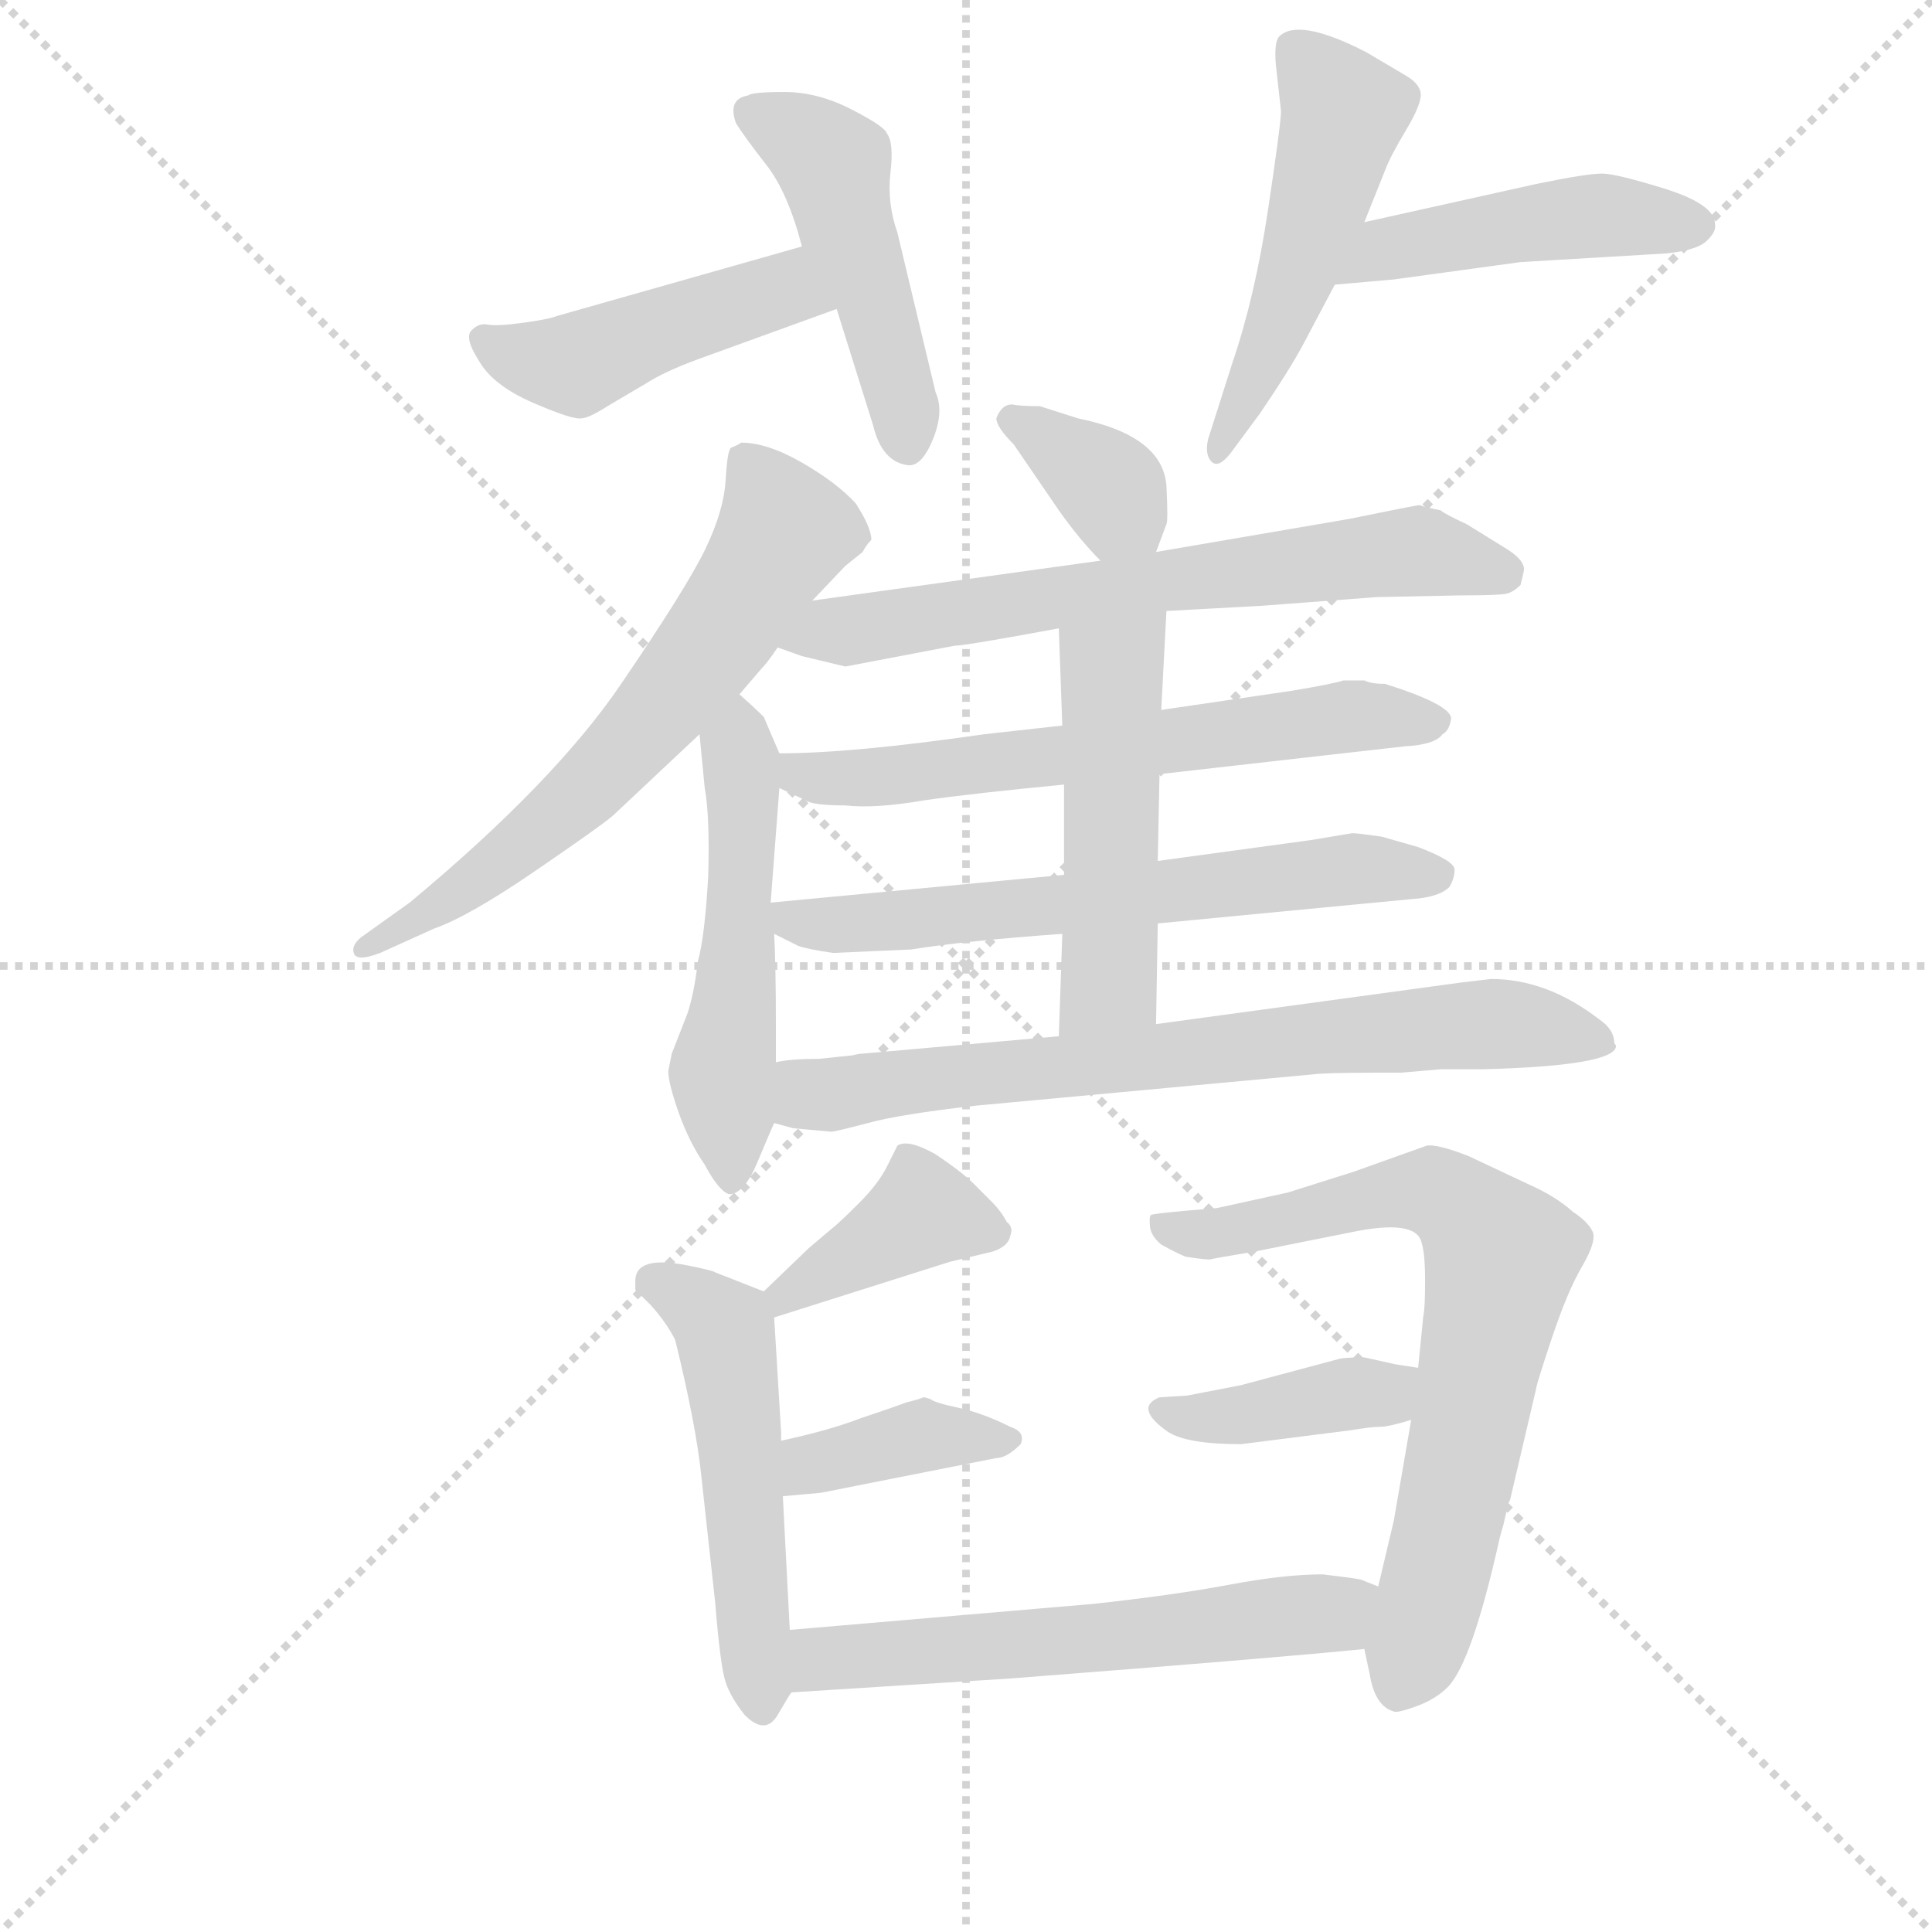 <svg version="1.1" viewBox="0 0 1024 1024" xmlns="http://www.w3.org/2000/svg">
  <g stroke="lightgray" stroke-dasharray="1,1" stroke-width="1" transform="scale(4, 4)">
    <line x1="0" y1="0" x2="256" y2="256"></line>
    <line x1="256" y1="0" x2="0" y2="256"></line>
    <line x1="128" y1="0" x2="128" y2="256"></line>
    <line x1="0" y1="128" x2="256" y2="128"></line>
  </g>
  <g transform="scale(0.92, -0.92) translate(60, -830)">
    <style type="text/css">
      
        @keyframes keyframes0 {
          from {
            stroke: blue;
            stroke-dashoffset: 462;
            stroke-width: 128;
          }
          60% {
            animation-timing-function: step-end;
            stroke: blue;
            stroke-dashoffset: 0;
            stroke-width: 128;
          }
          to {
            stroke: black;
            stroke-width: 1024;
          }
        }
        #make-me-a-hanzi-animation-0 {
          animation: keyframes0 0.626s both;
          animation-delay: 0s;
          animation-timing-function: linear;
        }
      
        @keyframes keyframes1 {
          from {
            stroke: blue;
            stroke-dashoffset: 478;
            stroke-width: 128;
          }
          61% {
            animation-timing-function: step-end;
            stroke: blue;
            stroke-dashoffset: 0;
            stroke-width: 128;
          }
          to {
            stroke: black;
            stroke-width: 1024;
          }
        }
        #make-me-a-hanzi-animation-1 {
          animation: keyframes1 0.639s both;
          animation-delay: 0.626s;
          animation-timing-function: linear;
        }
      
        @keyframes keyframes2 {
          from {
            stroke: blue;
            stroke-dashoffset: 513;
            stroke-width: 128;
          }
          63% {
            animation-timing-function: step-end;
            stroke: blue;
            stroke-dashoffset: 0;
            stroke-width: 128;
          }
          to {
            stroke: black;
            stroke-width: 1024;
          }
        }
        #make-me-a-hanzi-animation-2 {
          animation: keyframes2 0.667s both;
          animation-delay: 1.265s;
          animation-timing-function: linear;
        }
      
        @keyframes keyframes3 {
          from {
            stroke: blue;
            stroke-dashoffset: 465;
            stroke-width: 128;
          }
          60% {
            animation-timing-function: step-end;
            stroke: blue;
            stroke-dashoffset: 0;
            stroke-width: 128;
          }
          to {
            stroke: black;
            stroke-width: 1024;
          }
        }
        #make-me-a-hanzi-animation-3 {
          animation: keyframes3 0.628s both;
          animation-delay: 1.932s;
          animation-timing-function: linear;
        }
      
        @keyframes keyframes4 {
          from {
            stroke: blue;
            stroke-dashoffset: 651;
            stroke-width: 128;
          }
          68% {
            animation-timing-function: step-end;
            stroke: blue;
            stroke-dashoffset: 0;
            stroke-width: 128;
          }
          to {
            stroke: black;
            stroke-width: 1024;
          }
        }
        #make-me-a-hanzi-animation-4 {
          animation: keyframes4 0.78s both;
          animation-delay: 2.561s;
          animation-timing-function: linear;
        }
      
        @keyframes keyframes5 {
          from {
            stroke: blue;
            stroke-dashoffset: 529;
            stroke-width: 128;
          }
          63% {
            animation-timing-function: step-end;
            stroke: blue;
            stroke-dashoffset: 0;
            stroke-width: 128;
          }
          to {
            stroke: black;
            stroke-width: 1024;
          }
        }
        #make-me-a-hanzi-animation-5 {
          animation: keyframes5 0.681s both;
          animation-delay: 3.341s;
          animation-timing-function: linear;
        }
      
        @keyframes keyframes6 {
          from {
            stroke: blue;
            stroke-dashoffset: 362;
            stroke-width: 128;
          }
          54% {
            animation-timing-function: step-end;
            stroke: blue;
            stroke-dashoffset: 0;
            stroke-width: 128;
          }
          to {
            stroke: black;
            stroke-width: 1024;
          }
        }
        #make-me-a-hanzi-animation-6 {
          animation: keyframes6 0.545s both;
          animation-delay: 4.021s;
          animation-timing-function: linear;
        }
      
        @keyframes keyframes7 {
          from {
            stroke: blue;
            stroke-dashoffset: 673;
            stroke-width: 128;
          }
          69% {
            animation-timing-function: step-end;
            stroke: blue;
            stroke-dashoffset: 0;
            stroke-width: 128;
          }
          to {
            stroke: black;
            stroke-width: 1024;
          }
        }
        #make-me-a-hanzi-animation-7 {
          animation: keyframes7 0.798s both;
          animation-delay: 4.566s;
          animation-timing-function: linear;
        }
      
        @keyframes keyframes8 {
          from {
            stroke: blue;
            stroke-dashoffset: 634;
            stroke-width: 128;
          }
          67% {
            animation-timing-function: step-end;
            stroke: blue;
            stroke-dashoffset: 0;
            stroke-width: 128;
          }
          to {
            stroke: black;
            stroke-width: 1024;
          }
        }
        #make-me-a-hanzi-animation-8 {
          animation: keyframes8 0.766s both;
          animation-delay: 5.363s;
          animation-timing-function: linear;
        }
      
        @keyframes keyframes9 {
          from {
            stroke: blue;
            stroke-dashoffset: 639;
            stroke-width: 128;
          }
          68% {
            animation-timing-function: step-end;
            stroke: blue;
            stroke-dashoffset: 0;
            stroke-width: 128;
          }
          to {
            stroke: black;
            stroke-width: 1024;
          }
        }
        #make-me-a-hanzi-animation-9 {
          animation: keyframes9 0.77s both;
          animation-delay: 6.129s;
          animation-timing-function: linear;
        }
      
        @keyframes keyframes10 {
          from {
            stroke: blue;
            stroke-dashoffset: 505;
            stroke-width: 128;
          }
          62% {
            animation-timing-function: step-end;
            stroke: blue;
            stroke-dashoffset: 0;
            stroke-width: 128;
          }
          to {
            stroke: black;
            stroke-width: 1024;
          }
        }
        #make-me-a-hanzi-animation-10 {
          animation: keyframes10 0.661s both;
          animation-delay: 6.899s;
          animation-timing-function: linear;
        }
      
        @keyframes keyframes11 {
          from {
            stroke: blue;
            stroke-dashoffset: 737;
            stroke-width: 128;
          }
          71% {
            animation-timing-function: step-end;
            stroke: blue;
            stroke-dashoffset: 0;
            stroke-width: 128;
          }
          to {
            stroke: black;
            stroke-width: 1024;
          }
        }
        #make-me-a-hanzi-animation-11 {
          animation: keyframes11 0.85s both;
          animation-delay: 7.56s;
          animation-timing-function: linear;
        }
      
        @keyframes keyframes12 {
          from {
            stroke: blue;
            stroke-dashoffset: 394;
            stroke-width: 128;
          }
          56% {
            animation-timing-function: step-end;
            stroke: blue;
            stroke-dashoffset: 0;
            stroke-width: 128;
          }
          to {
            stroke: black;
            stroke-width: 1024;
          }
        }
        #make-me-a-hanzi-animation-12 {
          animation: keyframes12 0.571s both;
          animation-delay: 8.41s;
          animation-timing-function: linear;
        }
      
        @keyframes keyframes13 {
          from {
            stroke: blue;
            stroke-dashoffset: 524;
            stroke-width: 128;
          }
          63% {
            animation-timing-function: step-end;
            stroke: blue;
            stroke-dashoffset: 0;
            stroke-width: 128;
          }
          to {
            stroke: black;
            stroke-width: 1024;
          }
        }
        #make-me-a-hanzi-animation-13 {
          animation: keyframes13 0.676s both;
          animation-delay: 8.981s;
          animation-timing-function: linear;
        }
      
        @keyframes keyframes14 {
          from {
            stroke: blue;
            stroke-dashoffset: 389;
            stroke-width: 128;
          }
          56% {
            animation-timing-function: step-end;
            stroke: blue;
            stroke-dashoffset: 0;
            stroke-width: 128;
          }
          to {
            stroke: black;
            stroke-width: 1024;
          }
        }
        #make-me-a-hanzi-animation-14 {
          animation: keyframes14 0.567s both;
          animation-delay: 9.657s;
          animation-timing-function: linear;
        }
      
        @keyframes keyframes15 {
          from {
            stroke: blue;
            stroke-dashoffset: 729;
            stroke-width: 128;
          }
          70% {
            animation-timing-function: step-end;
            stroke: blue;
            stroke-dashoffset: 0;
            stroke-width: 128;
          }
          to {
            stroke: black;
            stroke-width: 1024;
          }
        }
        #make-me-a-hanzi-animation-15 {
          animation: keyframes15 0.843s both;
          animation-delay: 10.224s;
          animation-timing-function: linear;
        }
      
        @keyframes keyframes16 {
          from {
            stroke: blue;
            stroke-dashoffset: 396;
            stroke-width: 128;
          }
          56% {
            animation-timing-function: step-end;
            stroke: blue;
            stroke-dashoffset: 0;
            stroke-width: 128;
          }
          to {
            stroke: black;
            stroke-width: 1024;
          }
        }
        #make-me-a-hanzi-animation-16 {
          animation: keyframes16 0.572s both;
          animation-delay: 11.067s;
          animation-timing-function: linear;
        }
      
        @keyframes keyframes17 {
          from {
            stroke: blue;
            stroke-dashoffset: 587;
            stroke-width: 128;
          }
          66% {
            animation-timing-function: step-end;
            stroke: blue;
            stroke-dashoffset: 0;
            stroke-width: 128;
          }
          to {
            stroke: black;
            stroke-width: 1024;
          }
        }
        #make-me-a-hanzi-animation-17 {
          animation: keyframes17 0.728s both;
          animation-delay: 11.639s;
          animation-timing-function: linear;
        }
      
    </style>
    
      <path d="M 402 688 L 261 648 Q 256 646 241 644 Q 226 642 221 643 Q 216 644 212 640 Q 207 636 216 622 Q 224 608 247 598 Q 270 588 275 589 Q 279 589 290 596 L 312 609 Q 323 616 342 623 L 422 652 C 450 662 431 696 402 688 Z" fill="lightgray"></path>
    
      <path d="M 422 652 L 443 585 Q 448 564 463 562 Q 471 561 477.5 577 Q 484 593 479 604 L 457 696 Q 451 713 453 730.5 Q 455 748 451 753 Q 450 757 430.5 767 Q 411 777 392 777 Q 373 777 371 775 Q 359 773 364 759 Q 369 751 381.5 735 Q 394 719 402 688 L 422 652 Z" fill="lightgray"></path>
    
      <path d="M 678 766 Q 678 759 670.5 709 Q 663 659 650 621 L 636 577 Q 634 568 638 564 Q 642 560 649 569 L 666 592 Q 683 617 691 632 L 709 666 L 726 702 L 738 732 Q 741 740 750 755 Q 759 770 758.5 776 Q 758 782 749 787 L 727 800 Q 688 820 677 809 Q 674 806 675 793 L 678 766 Z" fill="lightgray"></path>
    
      <path d="M 709 666 L 743 669 L 816 679 L 900 684 Q 919 686 924 692 Q 929 697 928 701 Q 928 712 900 721 Q 871 730 863 730 Q 854 730 825 724 L 726 702 C 697 695 679 663 709 666 Z" fill="lightgray"></path>
    
      <path d="M 408 484 L 427 504 L 437 512 Q 439 516 442 519 Q 442 526 433 540 Q 422 552 402 563.5 Q 382 575 367 575 Q 366 574 361 572 Q 359 570 358 553 Q 357 536 346.5 514 Q 336 492 297.5 435.5 Q 259 379 176 310 L 148 290 Q 142 285 144 280.5 Q 146 276 159 281 L 190 295 Q 210 302 248 328 Q 286 354 293 360 L 343 407 L 366 430 L 378 444 Q 382 448 388 457 L 408 484 Z" fill="lightgray"></path>
    
      <path d="M 343 407 L 346 376 Q 349 360 348 325 Q 346 290 342 276 Q 340 258 336 246 L 327 223 L 325 213 Q 325 206 331 189 Q 337 172 346 159 Q 354 144 360 142 Q 369 142 377 162 Q 385 181 386 183 L 387 218 L 387 238 Q 387 274 386 292 L 384 310 L 389 376 L 389 396 L 380 417 Q 375 422 366 430 C 344 450 340 437 343 407 Z" fill="lightgray"></path>
    
      <path d="M 606 512 L 612 528 Q 613 530 612 550 Q 610 579 561 589 L 539 596 Q 528 596 523 597 Q 517 597 514 589 Q 514 584 524 574 L 550 536 Q 562 519 574 507 C 595 486 596 485 606 512 Z" fill="lightgray"></path>
    
      <path d="M 612 478 L 667 481 L 733 486 L 782 487 Q 804 487 808 488 Q 812 489 816 493 Q 818 501 818 502 Q 818 508 806 515 L 785 528 Q 772 534 770 536 Q 760 538 758 539 Q 756 539 717 531 L 606 512 L 574 507 L 408 484 C 378 480 360 467 388 457 L 402 452 L 427 446 L 490 458 Q 496 458 550 468 L 612 478 Z" fill="lightgray"></path>
    
      <path d="M 608 384 L 749 400 Q 767 401 771 407 Q 775 409 776 416 Q 776 424 738 436 Q 730 436 726 438 L 714 438 Q 708 436 684 432 L 609 421 L 552 412 L 507 407 Q 431 396 389 396 C 359 395 362 389 389 376 L 404 369 Q 408 366 427 366 Q 444 364 473 369 Q 501 373 553 378 L 608 384 Z" fill="lightgray"></path>
    
      <path d="M 607 298 L 753 312 Q 769 313 775 319 Q 778 324 778 329 Q 778 334 757 342 L 736 348 Q 722 350 719 350 L 695 346 L 607 334 L 553 326 L 384 310 C 355 307 359 305 386 292 L 400 285 Q 406 283 420 281 L 465 283 Q 496 288 552 292 L 607 298 Z" fill="lightgray"></path>
    
      <path d="M 606 240 L 607 298 L 607 334 L 608 384 L 609 421 L 612 478 C 614 508 549 498 550 468 L 552 412 L 553 378 L 553 326 L 552 292 L 550 233 C 549 203 605 210 606 240 Z" fill="lightgray"></path>
    
      <path d="M 419 178 Q 421 178 440 183 Q 458 188 502 193 L 696 211 Q 703 212 732 212 L 747 212 L 770 214 L 795 214 Q 869 216 871 227 Q 871 228 870 229 Q 870 237 861 243 Q 831 266 799 266 L 782 264 L 606 240 L 550 233 L 437 223 Q 435 223 431 222 L 412 220 Q 395 220 387 218 C 357 215 357 190 386 183 L 397 180 L 419 178 Z" fill="lightgray"></path>
    
      <path d="M 386 71 L 487 103 L 512 109 Q 521 112 522 118 Q 524 123 520 126 Q 517 132 511 138 L 501 148 Q 494 155 479 165 Q 463 174 457 170 L 451 158 Q 446 148 435 137 Q 423 125 419 122 L 406 111 L 380 86 C 358 65 357 62 386 71 Z" fill="lightgray"></path>
    
      <path d="M 380 86 L 352 97 Q 351 98 336 101 Q 306 107 306 92 L 306 87 L 315 78 Q 324 68 329 58 Q 341 9 344 -20 L 352 -93 Q 355 -130 358 -139 Q 361 -148 369 -158 Q 381 -170 388 -158 Q 395 -146 396 -145 C 397 -144 397 -139 395 -109 L 391 -32 L 390 0 L 390 5 L 386 71 C 385 84 385 84 380 86 Z" fill="lightgray"></path>
    
      <path d="M 391 -32 L 413 -30 L 514 -10 Q 520 -10 528 -2 Q 531 5 522 8 Q 506 16 492 19 Q 478 22 476 24 Q 473 25 472 25 Q 470 24 462 22 Q 454 19 436 13 Q 418 6 390 0 C 361 -6 361 -35 391 -32 Z" fill="lightgray"></path>
    
      <path d="M 726 -120 L 729 -134 Q 732 -153 743 -156 Q 745 -157 756 -153 Q 767 -149 774 -142 Q 788 -128 804 -56 Q 805 -52 806 -49 L 809 -36 L 810 -34 L 825 30 Q 825 32 834 59 Q 843 86 851.5 100.5 Q 860 115 857.5 120.5 Q 855 126 846 132 Q 836 141 820 148 L 786 164 Q 768 171 762 170 L 720 155 L 682 143 L 641 134 Q 604 131 603 130 Q 602 129 602.5 123.5 Q 603 118 609 113 Q 618 108 623 106 Q 636 104 637.5 104.5 Q 639 105 663 109 L 718 120 Q 756 128 759 114 Q 761 108 761 92 Q 761 76 760 72 L 757 42 L 753 12 L 743 -46 L 734 -84 L 726 -120 Z" fill="lightgray"></path>
    
      <path d="M 757 42 L 744 44 L 726 48 Q 714 48 711 47 L 655 32 L 624 26 L 608 25 Q 593 19 613 5 Q 624 -2 655 -2 L 718 6 Q 730 8 735 8 Q 740 8 753 12 C 782 20 787 37 757 42 Z" fill="lightgray"></path>
    
      <path d="M 396 -145 L 522 -137 Q 677 -125 726 -120 C 756 -117 762 -95 734 -84 L 724 -80 Q 719 -79 702 -77 Q 680 -77 648 -83 Q 616 -89 570 -94 L 395 -109 C 365 -112 366 -147 396 -145 Z" fill="lightgray"></path>
    
    
      <clipPath id="make-me-a-hanzi-clip-0">
        <path d="M 402 688 L 261 648 Q 256 646 241 644 Q 226 642 221 643 Q 216 644 212 640 Q 207 636 216 622 Q 224 608 247 598 Q 270 588 275 589 Q 279 589 290 596 L 312 609 Q 323 616 342 623 L 422 652 C 450 662 431 696 402 688 Z"></path>
      </clipPath>
      <path clip-path="url(#make-me-a-hanzi-clip-0)" d="M 218 635 L 231 627 L 272 620 L 386 662 L 413 655" fill="none" id="make-me-a-hanzi-animation-0" stroke-dasharray="334 668" stroke-linecap="round"></path>
    
      <clipPath id="make-me-a-hanzi-clip-1">
        <path d="M 422 652 L 443 585 Q 448 564 463 562 Q 471 561 477.5 577 Q 484 593 479 604 L 457 696 Q 451 713 453 730.5 Q 455 748 451 753 Q 450 757 430.5 767 Q 411 777 392 777 Q 373 777 371 775 Q 359 773 364 759 Q 369 751 381.5 735 Q 394 719 402 688 L 422 652 Z"></path>
      </clipPath>
      <path clip-path="url(#make-me-a-hanzi-clip-1)" d="M 372 765 L 420 735 L 458 607 L 462 575" fill="none" id="make-me-a-hanzi-animation-1" stroke-dasharray="350 700" stroke-linecap="round"></path>
    
      <clipPath id="make-me-a-hanzi-clip-2">
        <path d="M 678 766 Q 678 759 670.5 709 Q 663 659 650 621 L 636 577 Q 634 568 638 564 Q 642 560 649 569 L 666 592 Q 683 617 691 632 L 709 666 L 726 702 L 738 732 Q 741 740 750 755 Q 759 770 758.5 776 Q 758 782 749 787 L 727 800 Q 688 820 677 809 Q 674 806 675 793 L 678 766 Z"></path>
      </clipPath>
      <path clip-path="url(#make-me-a-hanzi-clip-2)" d="M 684 803 L 715 765 L 678 646 L 641 571" fill="none" id="make-me-a-hanzi-animation-2" stroke-dasharray="385 770" stroke-linecap="round"></path>
    
      <clipPath id="make-me-a-hanzi-clip-3">
        <path d="M 709 666 L 743 669 L 816 679 L 900 684 Q 919 686 924 692 Q 929 697 928 701 Q 928 712 900 721 Q 871 730 863 730 Q 854 730 825 724 L 726 702 C 697 695 679 663 709 666 Z"></path>
      </clipPath>
      <path clip-path="url(#make-me-a-hanzi-clip-3)" d="M 714 671 L 748 688 L 822 701 L 871 706 L 917 700" fill="none" id="make-me-a-hanzi-animation-3" stroke-dasharray="337 674" stroke-linecap="round"></path>
    
      <clipPath id="make-me-a-hanzi-clip-4">
        <path d="M 408 484 L 427 504 L 437 512 Q 439 516 442 519 Q 442 526 433 540 Q 422 552 402 563.5 Q 382 575 367 575 Q 366 574 361 572 Q 359 570 358 553 Q 357 536 346.5 514 Q 336 492 297.5 435.5 Q 259 379 176 310 L 148 290 Q 142 285 144 280.5 Q 146 276 159 281 L 190 295 Q 210 302 248 328 Q 286 354 293 360 L 343 407 L 366 430 L 378 444 Q 382 448 388 457 L 408 484 Z"></path>
      </clipPath>
      <path clip-path="url(#make-me-a-hanzi-clip-4)" d="M 367 567 L 392 524 L 346 453 L 261 360 L 151 283" fill="none" id="make-me-a-hanzi-animation-4" stroke-dasharray="523 1046" stroke-linecap="round"></path>
    
      <clipPath id="make-me-a-hanzi-clip-5">
        <path d="M 343 407 L 346 376 Q 349 360 348 325 Q 346 290 342 276 Q 340 258 336 246 L 327 223 L 325 213 Q 325 206 331 189 Q 337 172 346 159 Q 354 144 360 142 Q 369 142 377 162 Q 385 181 386 183 L 387 218 L 387 238 Q 387 274 386 292 L 384 310 L 389 376 L 389 396 L 380 417 Q 375 422 366 430 C 344 450 340 437 343 407 Z"></path>
      </clipPath>
      <path clip-path="url(#make-me-a-hanzi-clip-5)" d="M 366 422 L 366 294 L 356 212 L 361 150" fill="none" id="make-me-a-hanzi-animation-5" stroke-dasharray="401 802" stroke-linecap="round"></path>
    
      <clipPath id="make-me-a-hanzi-clip-6">
        <path d="M 606 512 L 612 528 Q 613 530 612 550 Q 610 579 561 589 L 539 596 Q 528 596 523 597 Q 517 597 514 589 Q 514 584 524 574 L 550 536 Q 562 519 574 507 C 595 486 596 485 606 512 Z"></path>
      </clipPath>
      <path clip-path="url(#make-me-a-hanzi-clip-6)" d="M 522 589 L 574 555 L 599 519" fill="none" id="make-me-a-hanzi-animation-6" stroke-dasharray="234 468" stroke-linecap="round"></path>
    
      <clipPath id="make-me-a-hanzi-clip-7">
        <path d="M 612 478 L 667 481 L 733 486 L 782 487 Q 804 487 808 488 Q 812 489 816 493 Q 818 501 818 502 Q 818 508 806 515 L 785 528 Q 772 534 770 536 Q 760 538 758 539 Q 756 539 717 531 L 606 512 L 574 507 L 408 484 C 378 480 360 467 388 457 L 402 452 L 427 446 L 490 458 Q 496 458 550 468 L 612 478 Z"></path>
      </clipPath>
      <path clip-path="url(#make-me-a-hanzi-clip-7)" d="M 396 458 L 419 468 L 732 511 L 758 512 L 806 500" fill="none" id="make-me-a-hanzi-animation-7" stroke-dasharray="545 1090" stroke-linecap="round"></path>
    
      <clipPath id="make-me-a-hanzi-clip-8">
        <path d="M 608 384 L 749 400 Q 767 401 771 407 Q 775 409 776 416 Q 776 424 738 436 Q 730 436 726 438 L 714 438 Q 708 436 684 432 L 609 421 L 552 412 L 507 407 Q 431 396 389 396 C 359 395 362 389 389 376 L 404 369 Q 408 366 427 366 Q 444 364 473 369 Q 501 373 553 378 L 608 384 Z"></path>
      </clipPath>
      <path clip-path="url(#make-me-a-hanzi-clip-8)" d="M 395 391 L 412 382 L 462 383 L 720 418 L 768 415" fill="none" id="make-me-a-hanzi-animation-8" stroke-dasharray="506 1012" stroke-linecap="round"></path>
    
      <clipPath id="make-me-a-hanzi-clip-9">
        <path d="M 607 298 L 753 312 Q 769 313 775 319 Q 778 324 778 329 Q 778 334 757 342 L 736 348 Q 722 350 719 350 L 695 346 L 607 334 L 553 326 L 384 310 C 355 307 359 305 386 292 L 400 285 Q 406 283 420 281 L 465 283 Q 496 288 552 292 L 607 298 Z"></path>
      </clipPath>
      <path clip-path="url(#make-me-a-hanzi-clip-9)" d="M 392 306 L 398 298 L 416 297 L 704 328 L 769 326" fill="none" id="make-me-a-hanzi-animation-9" stroke-dasharray="511 1022" stroke-linecap="round"></path>
    
      <clipPath id="make-me-a-hanzi-clip-10">
        <path d="M 606 240 L 607 298 L 607 334 L 608 384 L 609 421 L 612 478 C 614 508 549 498 550 468 L 552 412 L 553 378 L 553 326 L 552 292 L 550 233 C 549 203 605 210 606 240 Z"></path>
      </clipPath>
      <path clip-path="url(#make-me-a-hanzi-clip-10)" d="M 605 471 L 581 443 L 579 264 L 556 240" fill="none" id="make-me-a-hanzi-animation-10" stroke-dasharray="377 754" stroke-linecap="round"></path>
    
      <clipPath id="make-me-a-hanzi-clip-11">
        <path d="M 419 178 Q 421 178 440 183 Q 458 188 502 193 L 696 211 Q 703 212 732 212 L 747 212 L 770 214 L 795 214 Q 869 216 871 227 Q 871 228 870 229 Q 870 237 861 243 Q 831 266 799 266 L 782 264 L 606 240 L 550 233 L 437 223 Q 435 223 431 222 L 412 220 Q 395 220 387 218 C 357 215 357 190 386 183 L 397 180 L 419 178 Z"></path>
      </clipPath>
      <path clip-path="url(#make-me-a-hanzi-clip-11)" d="M 393 212 L 415 199 L 798 240 L 867 226" fill="none" id="make-me-a-hanzi-animation-11" stroke-dasharray="609 1218" stroke-linecap="round"></path>
    
      <clipPath id="make-me-a-hanzi-clip-12">
        <path d="M 386 71 L 487 103 L 512 109 Q 521 112 522 118 Q 524 123 520 126 Q 517 132 511 138 L 501 148 Q 494 155 479 165 Q 463 174 457 170 L 451 158 Q 446 148 435 137 Q 423 125 419 122 L 406 111 L 380 86 C 358 65 357 62 386 71 Z"></path>
      </clipPath>
      <path clip-path="url(#make-me-a-hanzi-clip-12)" d="M 511 120 L 471 130 L 393 84 L 392 78" fill="none" id="make-me-a-hanzi-animation-12" stroke-dasharray="266 532" stroke-linecap="round"></path>
    
      <clipPath id="make-me-a-hanzi-clip-13">
        <path d="M 380 86 L 352 97 Q 351 98 336 101 Q 306 107 306 92 L 306 87 L 315 78 Q 324 68 329 58 Q 341 9 344 -20 L 352 -93 Q 355 -130 358 -139 Q 361 -148 369 -158 Q 381 -170 388 -158 Q 395 -146 396 -145 C 397 -144 397 -139 395 -109 L 391 -32 L 390 0 L 390 5 L 386 71 C 385 84 385 84 380 86 Z"></path>
      </clipPath>
      <path clip-path="url(#make-me-a-hanzi-clip-13)" d="M 318 90 L 324 91 L 358 63 L 379 -154" fill="none" id="make-me-a-hanzi-animation-13" stroke-dasharray="396 792" stroke-linecap="round"></path>
    
      <clipPath id="make-me-a-hanzi-clip-14">
        <path d="M 391 -32 L 413 -30 L 514 -10 Q 520 -10 528 -2 Q 531 5 522 8 Q 506 16 492 19 Q 478 22 476 24 Q 473 25 472 25 Q 470 24 462 22 Q 454 19 436 13 Q 418 6 390 0 C 361 -6 361 -35 391 -32 Z"></path>
      </clipPath>
      <path clip-path="url(#make-me-a-hanzi-clip-14)" d="M 396 -27 L 408 -13 L 472 3 L 520 0" fill="none" id="make-me-a-hanzi-animation-14" stroke-dasharray="261 522" stroke-linecap="round"></path>
    
      <clipPath id="make-me-a-hanzi-clip-15">
        <path d="M 726 -120 L 729 -134 Q 732 -153 743 -156 Q 745 -157 756 -153 Q 767 -149 774 -142 Q 788 -128 804 -56 Q 805 -52 806 -49 L 809 -36 L 810 -34 L 825 30 Q 825 32 834 59 Q 843 86 851.5 100.5 Q 860 115 857.5 120.5 Q 855 126 846 132 Q 836 141 820 148 L 786 164 Q 768 171 762 170 L 720 155 L 682 143 L 641 134 Q 604 131 603 130 Q 602 129 602.5 123.5 Q 603 118 609 113 Q 618 108 623 106 Q 636 104 637.5 104.5 Q 639 105 663 109 L 718 120 Q 756 128 759 114 Q 761 108 761 92 Q 761 76 760 72 L 757 42 L 753 12 L 743 -46 L 734 -84 L 726 -120 Z"></path>
      </clipPath>
      <path clip-path="url(#make-me-a-hanzi-clip-15)" d="M 606 126 L 638 119 L 764 144 L 789 127 L 805 106 L 772 -60 L 747 -142" fill="none" id="make-me-a-hanzi-animation-15" stroke-dasharray="601 1202" stroke-linecap="round"></path>
    
      <clipPath id="make-me-a-hanzi-clip-16">
        <path d="M 757 42 L 744 44 L 726 48 Q 714 48 711 47 L 655 32 L 624 26 L 608 25 Q 593 19 613 5 Q 624 -2 655 -2 L 718 6 Q 730 8 735 8 Q 740 8 753 12 C 782 20 787 37 757 42 Z"></path>
      </clipPath>
      <path clip-path="url(#make-me-a-hanzi-clip-16)" d="M 612 15 L 661 15 L 736 27 L 749 35" fill="none" id="make-me-a-hanzi-animation-16" stroke-dasharray="268 536" stroke-linecap="round"></path>
    
      <clipPath id="make-me-a-hanzi-clip-17">
        <path d="M 396 -145 L 522 -137 Q 677 -125 726 -120 C 756 -117 762 -95 734 -84 L 724 -80 Q 719 -79 702 -77 Q 680 -77 648 -83 Q 616 -89 570 -94 L 395 -109 C 365 -112 366 -147 396 -145 Z"></path>
      </clipPath>
      <path clip-path="url(#make-me-a-hanzi-clip-17)" d="M 404 -139 L 418 -126 L 649 -106 L 712 -98 L 726 -89" fill="none" id="make-me-a-hanzi-animation-17" stroke-dasharray="459 918" stroke-linecap="round"></path>
    
  </g>
</svg>